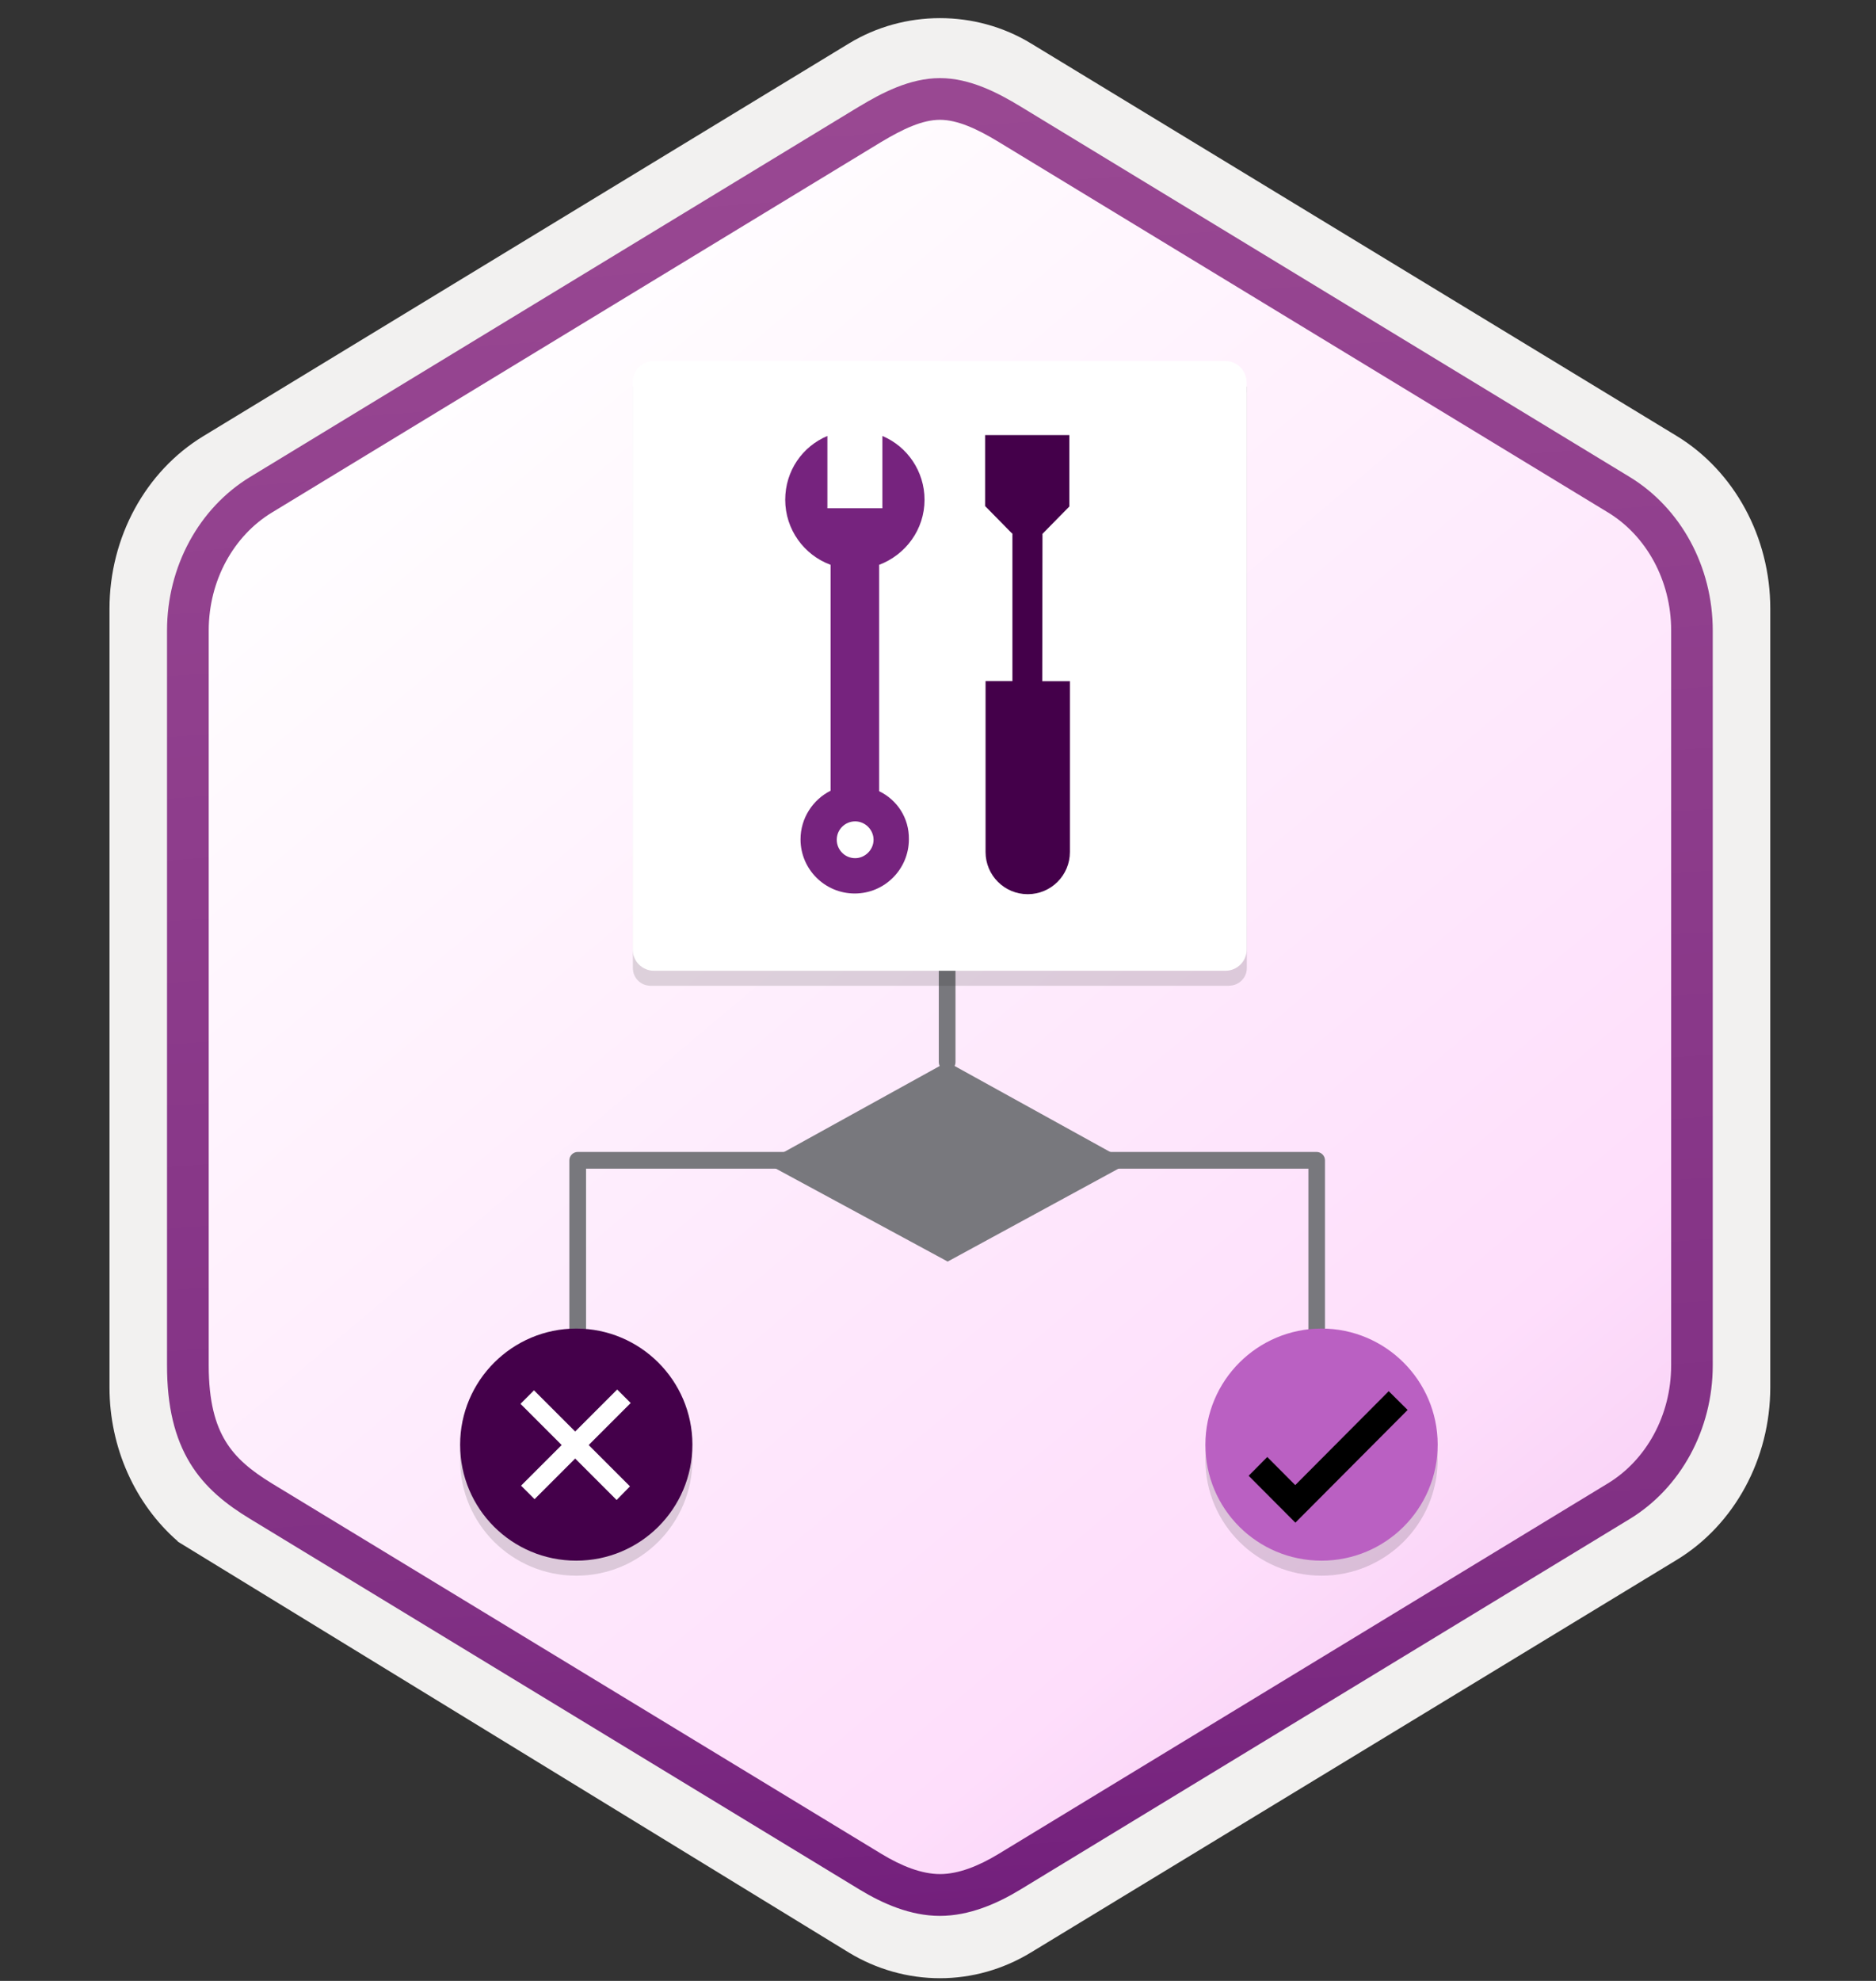 <svg width="180" height="190" viewBox="0 0 180 190" fill="none" xmlns="http://www.w3.org/2000/svg">
<rect x="0" y="0" width="180" height="190" fill="#333333" stroke="none"/>
<g clip-path="url(#clip0_1660_24290)">
<path d="M90.186 189.742C93.246 189.742 96.256 188.892 98.916 187.272L160.886 149.612C166.426 146.242 169.856 139.912 169.856 133.072V58.362C169.856 51.542 166.426 45.202 160.886 41.822L98.916 4.162C93.586 0.922 86.766 0.942 81.466 4.162L19.496 41.842C13.956 45.212 10.506 51.542 10.506 58.382V133.082C10.506 138.842 12.956 144.262 17.056 147.832V147.862L81.466 187.292C84.106 188.892 87.126 189.742 90.186 189.742ZM90.836 8.692C92.786 8.692 95.266 9.902 96.976 10.952L157.736 48.142C161.486 50.422 163.606 57.022 163.606 61.772L162.976 133.072C162.976 137.822 159.776 142.092 156.026 144.372L95.626 180.752C92.196 182.842 89.406 182.842 85.966 180.752L24.756 144.282C21.006 142.002 17.986 137.802 17.986 133.072V59.432C17.986 54.692 20.716 49.802 24.486 47.512L85.066 10.952C86.766 9.912 88.886 8.692 90.836 8.692Z" fill="#F2F1F0"/>
<path fill-rule="evenodd" clip-rule="evenodd" d="M98.086 12.272C95.636 10.772 92.916 10.022 90.186 10.022C87.456 10.022 84.736 10.782 82.286 12.272L26.156 46.602C21.136 49.672 18.026 55.422 18.026 61.672V129.772C18.026 136.002 21.126 141.772 26.156 144.842L82.286 179.172C84.736 180.672 87.456 181.422 90.186 181.422C92.916 181.422 95.636 180.682 98.086 179.172L154.216 144.842C159.236 141.772 162.346 136.002 162.346 129.772V61.672C162.346 55.442 159.246 49.692 154.216 46.602L98.086 12.272Z" fill="url(#paint0_linear_1660_24290)"/>
<path fill-rule="evenodd" clip-rule="evenodd" d="M90.186 11.492C91.866 11.492 93.756 12.362 95.816 13.612L154.286 49.152C157.936 51.372 160.346 55.642 160.346 60.472V130.952C160.346 135.772 157.936 140.052 154.286 142.272L95.826 177.812C93.866 179.002 91.946 179.752 90.196 179.752C88.446 179.752 86.526 179.002 84.566 177.812L26.086 142.282C24.076 141.052 22.626 139.852 21.646 138.242C20.666 136.642 20.026 134.422 20.026 130.962V60.482C20.026 55.652 22.436 51.382 26.086 49.162L84.546 13.622C86.636 12.372 88.496 11.492 90.186 11.492ZM97.896 181.242L156.356 145.702C161.276 142.712 164.336 137.092 164.336 130.962V60.482C164.336 54.352 161.276 48.732 156.356 45.742L97.896 10.202C95.786 8.922 93.076 7.492 90.186 7.492C87.286 7.492 84.576 8.932 82.486 10.192H82.476L24.006 45.742C19.086 48.732 16.026 54.352 16.026 60.482V130.962C16.026 134.922 16.766 137.912 18.226 140.322C19.686 142.722 21.746 144.322 24.006 145.692L82.466 181.232C84.686 182.582 87.356 183.762 90.176 183.762C92.996 183.762 95.676 182.592 97.896 181.242Z" fill="url(#paint1_linear_1660_24290)"/>
<path d="M126.341 143.271C125.901 143.271 125.54 142.911 125.54 142.47V112.093H56.23V142.47C56.23 142.911 55.87 143.271 55.429 143.271C54.989 143.271 54.629 142.911 54.629 142.47V111.292C54.629 110.852 54.989 110.491 55.429 110.491H126.328C126.768 110.491 127.129 110.852 127.129 111.292V142.47C127.142 142.911 126.782 143.271 126.341 143.271Z" fill="#78787D"/>
<path d="M90.929 121.003L73.385 111.516L90.879 101.851L108.374 111.516L90.929 121.003Z" fill="#78787D"/>
<path opacity="0.15" d="M55.292 151.133C61.445 151.133 66.437 146.154 66.437 139.988C66.423 133.835 61.418 128.87 55.292 128.87C49.166 128.87 44.148 133.848 44.148 140.015C44.148 146.168 49.126 151.133 55.292 151.133Z" fill="#1F1D20"/>
<path d="M55.292 149.691C61.445 149.691 66.437 144.713 66.437 138.547C66.423 132.394 61.418 127.429 55.292 127.429C49.166 127.429 44.148 132.407 44.148 138.573C44.148 144.726 49.126 149.691 55.292 149.691Z" fill="#44004A"/>
<path opacity="0.15" d="M126.799 151.132C132.952 151.132 137.944 146.154 137.944 139.988C137.931 133.835 132.926 128.87 126.799 128.87C120.66 128.87 115.655 133.848 115.655 140.015C115.655 146.167 120.633 151.132 126.799 151.132Z" fill="#1F1D20"/>
<path d="M126.799 149.691C132.952 149.691 137.944 144.713 137.944 138.546C137.931 132.394 132.926 127.429 126.799 127.429C120.66 127.429 115.655 132.407 115.655 138.573C115.655 144.726 120.633 149.691 126.799 149.691Z" fill="#BA60C2"/>
<path d="M60.513 134.569L59.218 133.275L49.996 142.497L51.29 143.792L60.513 134.569Z" fill="white"/>
<path d="M60.445 142.564L51.236 133.354L49.941 134.649L59.164 143.872L60.445 142.564Z" fill="white"/>
<path d="M133.246 133.435L124.277 142.444L121.594 139.748L119.806 141.549L124.29 146.047L135.061 135.236L133.246 133.435Z" fill="black"/>
<path d="M90.877 102.684C90.437 102.684 90.076 102.323 90.076 101.883V83.331C90.076 82.89 90.437 82.53 90.877 82.53C91.318 82.53 91.678 82.89 91.678 83.331V101.883C91.678 102.323 91.331 102.684 90.877 102.684Z" fill="#78787D"/>
<path opacity="0.15" d="M99.981 71.225H81.068V90.138H99.981V71.225Z" fill="#1F1D20"/>
<path d="M99.981 69.53H81.068V88.442H99.981V69.53Z" fill="#002D4C"/>
<path opacity="0.15" d="M117.94 94.54C118.876 94.54 119.631 93.786 119.631 92.85V37.084H60.724V92.857C60.724 93.793 61.478 94.548 62.414 94.548H117.94V94.54Z" fill="#1F1D20"/>
<path d="M119.607 37.585V36.671C119.607 35.539 118.693 34.625 117.561 34.625H62.753C61.621 34.625 60.707 35.539 60.707 36.671V37.687V38.615V91.066C60.707 92.197 61.621 93.111 62.753 93.111H117.575C118.707 93.111 119.621 92.197 119.621 91.066V37.687C119.621 37.65 119.607 37.621 119.607 37.585Z" fill="white"/>
<path d="M100.024 51.203L102.601 48.583V41.729H94.519V48.539L97.096 51.16H97.14V65.327H94.563V81.72C94.563 83.957 96.373 85.767 98.61 85.767C100.847 85.767 102.656 83.957 102.656 81.72V65.338H100.002L100.024 51.203Z" fill="#44004A"/>
<path d="M84.354 75.887V54.175C86.898 53.21 88.708 50.787 88.708 47.936C88.708 45.205 87.052 42.815 84.662 41.817V48.747H79.387V41.817C76.997 42.815 75.341 45.161 75.341 47.936C75.341 50.787 77.15 53.243 79.694 54.175V75.843C78.005 76.687 76.81 78.464 76.81 80.503C76.81 83.387 79.157 85.701 82.008 85.701C84.892 85.701 87.206 83.354 87.206 80.503C87.238 78.464 86.087 76.731 84.354 75.887ZM82.052 82.312C81.054 82.312 80.286 81.501 80.286 80.547C80.286 79.549 81.098 78.782 82.052 78.782C83.017 78.782 83.817 79.593 83.817 80.547C83.817 81.501 83.006 82.312 82.052 82.312Z" fill="#76237E"/>
</g>
<defs>
<linearGradient id="paint0_linear_1660_24290" x1="44.515" y1="23.54" x2="197.717" y2="205.449" gradientUnits="userSpaceOnUse">
<stop offset="0.005" stop-color="white"/>
<stop offset="0.604" stop-color="#FEDEFB"/>
<stop offset="0.963" stop-color="#E8B2EA"/>
</linearGradient>
<linearGradient id="paint1_linear_1660_24290" x1="89.834" y1="3.501" x2="104.94" y2="210.674" gradientUnits="userSpaceOnUse">
<stop stop-color="#9A4993"/>
<stop offset="0.707" stop-color="#813084"/>
<stop offset="0.964" stop-color="#6A1577"/>
</linearGradient>
<clipPath id="clip0_1660_24290">
<rect width="180" height="190" fill="white"/>
</clipPath>
</defs>
</svg>
